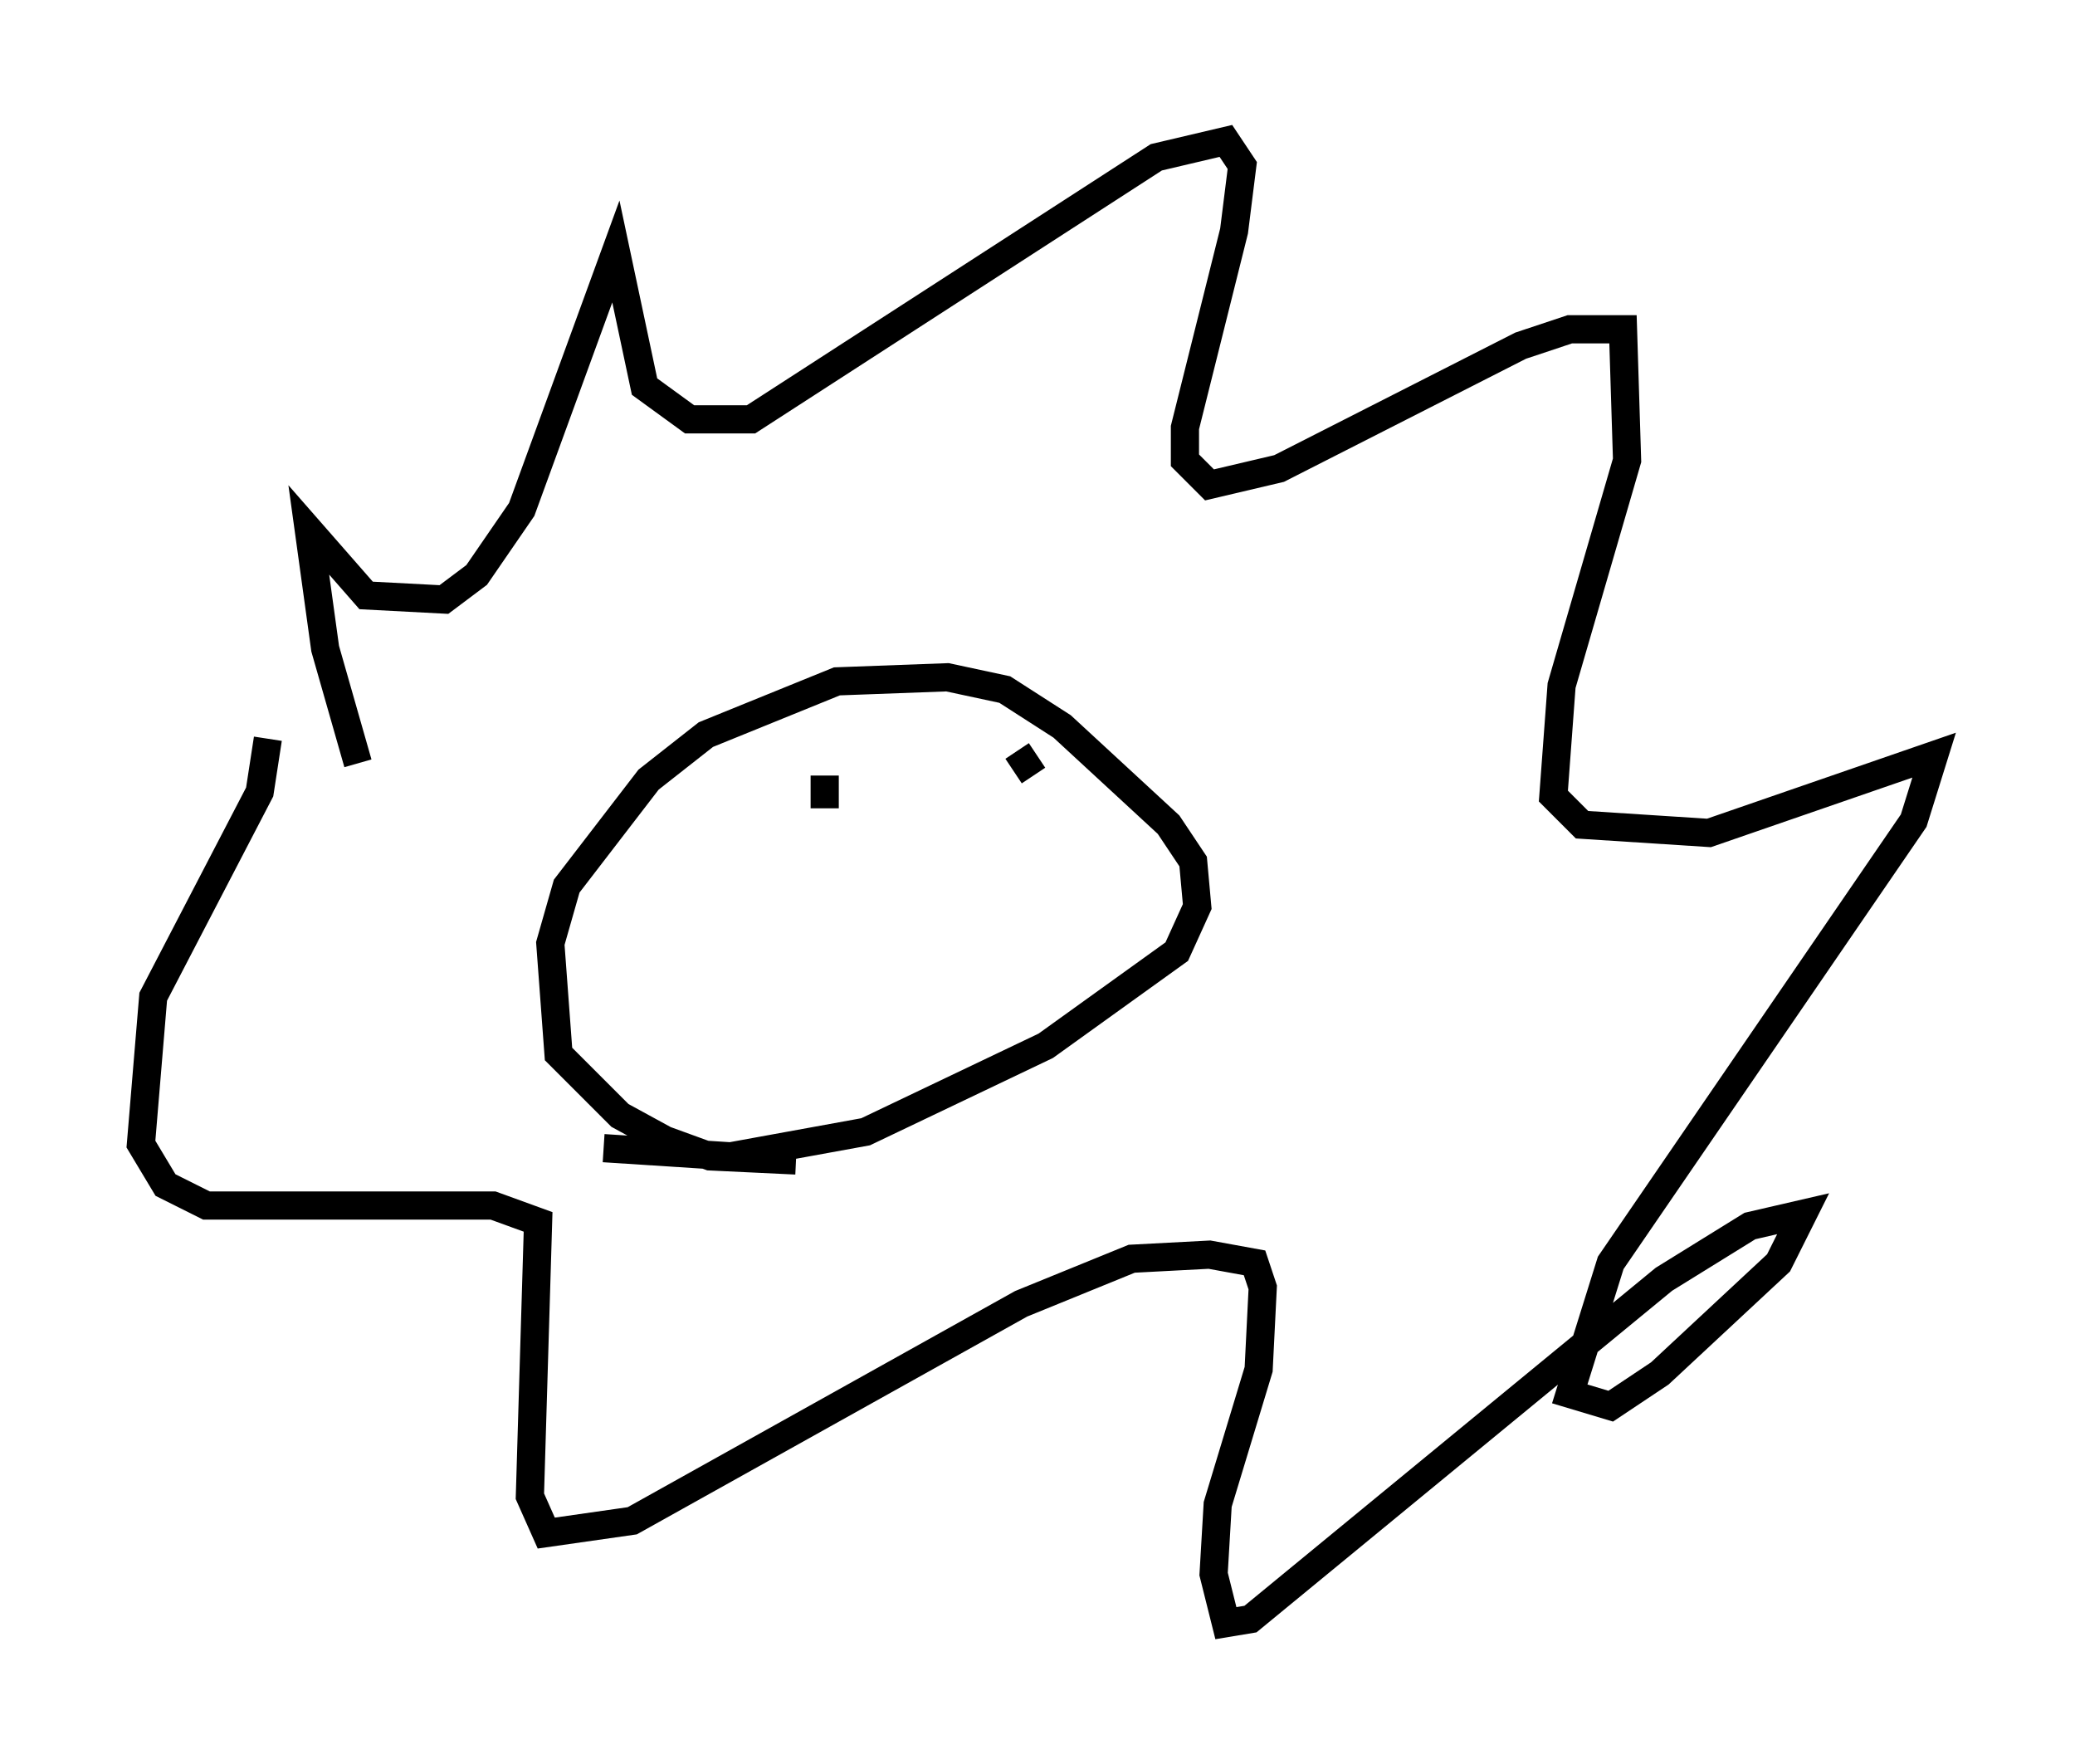 <?xml version="1.0" encoding="utf-8" ?>
<svg baseProfile="full" height="62.581" version="1.1" width="73.62" xmlns="http://www.w3.org/2000/svg" xmlns:ev="http://www.w3.org/2001/xml-events" xmlns:xlink="http://www.w3.org/1999/xlink"><defs /><rect fill="white" height="62.581" width="73.62" x="0" y="0" /><path d="M14.587, 29.983 m-1.888, -2.905 l-1.162, -4.067 -0.581, -4.212 l2.034, 2.324 2.76, 0.145 l1.162, -0.872 1.598, -2.324 l3.341, -9.151 1.017, 4.793 l1.598, 1.162 2.179, 0.0 l14.38, -9.296 2.469, -0.581 l0.581, 0.872 -0.291, 2.324 l-1.743, 6.972 0.0, 1.162 l0.872, 0.872 2.469, -0.581 l8.57, -4.358 1.743, -0.581 l1.888, 0.0 0.145, 4.648 l-2.324, 7.989 -0.291, 3.922 l1.017, 1.017 4.503, 0.291 l7.989, -2.76 -0.726, 2.324 l-10.749, 15.687 -1.453, 4.648 l1.453, 0.436 1.743, -1.162 l4.212, -3.922 0.872, -1.743 l-1.888, 0.436 -3.05, 1.888 l-14.67, 12.056 -0.872, 0.145 l-0.436, -1.743 0.145, -2.469 l1.453, -4.793 0.145, -2.905 l-0.291, -0.872 -1.598, -0.291 l-2.76, 0.145 -3.922, 1.598 l-13.799, 7.698 -3.05, 0.436 l-0.581, -1.307 0.291, -9.732 l-1.598, -0.581 -10.168, 0.0 l-1.453, -0.726 -0.872, -1.453 l0.436, -5.229 3.777, -7.263 l0.291, -1.888 m18.737, 14.961 l-3.05, -0.145 -1.598, -0.581 l-1.598, -0.872 -2.179, -2.179 l-0.291, -3.922 0.581, -2.034 l2.905, -3.777 2.034, -1.598 l4.648, -1.888 3.922, -0.145 l2.034, 0.436 2.034, 1.307 l3.777, 3.486 0.872, 1.307 l0.145, 1.598 -0.726, 1.598 l-4.648, 3.341 -6.391, 3.05 l-4.793, 0.872 -4.503, -0.291 m7.844, -12.056 l0.0, -1.162 m7.408, 0.0 l-0.581, -0.872 " fill="none" stroke="black" stroke-width="1" /></svg>